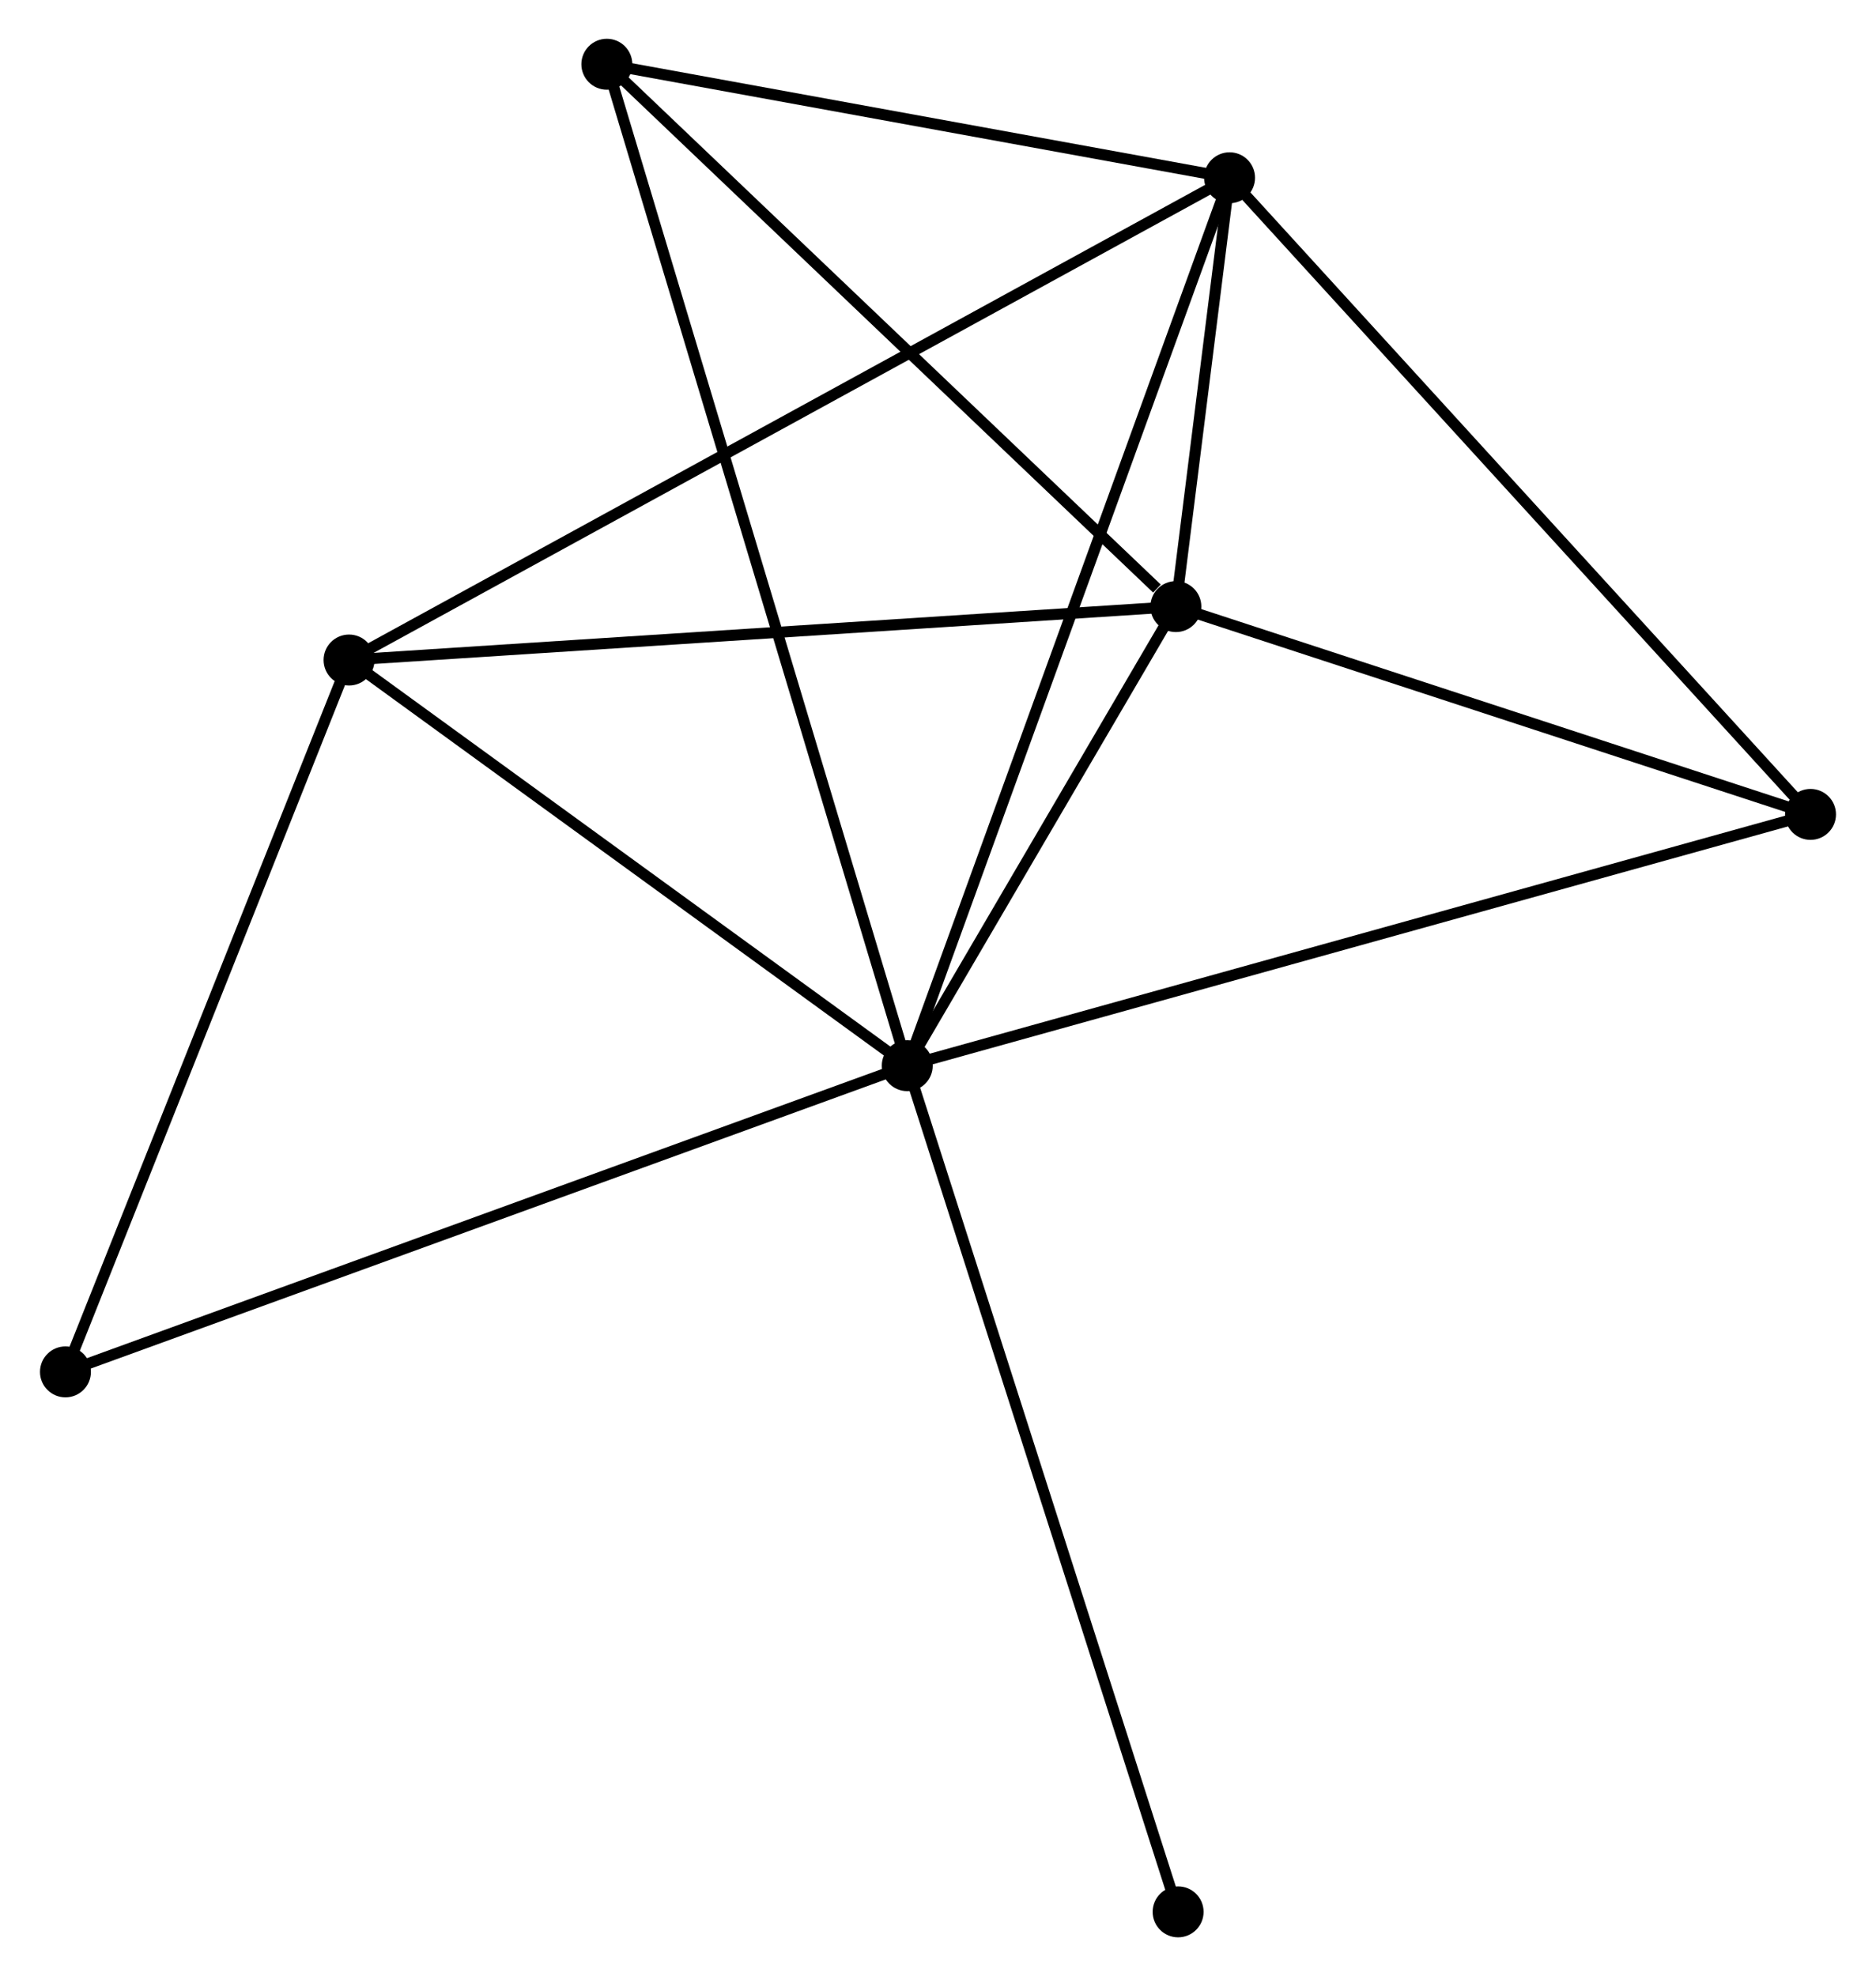 <?xml version="1.0" encoding="UTF-8" standalone="no"?>
<!DOCTYPE svg PUBLIC "-//W3C//DTD SVG 1.1//EN"
 "http://www.w3.org/Graphics/SVG/1.1/DTD/svg11.dtd">
<!-- Generated by graphviz version 2.36.0 (20140111.2315)
 -->
<!-- Title: %3 Pages: 1 -->
<svg width="169pt" height="178pt"
 viewBox="0.00 0.00 169.16 178.40" xmlns="http://www.w3.org/2000/svg" xmlns:xlink="http://www.w3.org/1999/xlink">
<g id="graph0" class="graph" transform="scale(1 1) rotate(0) translate(4 174.4)">
<title>%3</title>
<!-- 0 -->
<g id="node1" class="node"><title>0</title>
<ellipse fill="black" stroke="black" cx="77.805" cy="-78.192" rx="1.8" ry="1.8"/>
</g>
<!-- 1 -->
<g id="node2" class="node"><title>1</title>
<ellipse fill="black" stroke="black" cx="106.905" cy="-158.351" rx="1.8" ry="1.8"/>
</g>
<!-- 0&#45;&#45;1 -->
<g id="edge1" class="edge"><title>0&#45;&#45;1</title>
<path fill="none" stroke="black" d="M78.524,-80.174C82.55,-91.264 102.251,-145.531 106.211,-156.439"/>
</g>
<!-- 2 -->
<g id="node3" class="node"><title>2</title>
<ellipse fill="black" stroke="black" cx="102.057" cy="-119.637" rx="1.8" ry="1.8"/>
</g>
<!-- 0&#45;&#45;2 -->
<g id="edge2" class="edge"><title>0&#45;&#45;2</title>
<path fill="none" stroke="black" d="M78.847,-79.973C82.836,-86.79 97.11,-111.183 101.046,-117.909"/>
</g>
<!-- 3 -->
<g id="node4" class="node"><title>3</title>
<ellipse fill="black" stroke="black" cx="27.405" cy="-114.814" rx="1.8" ry="1.8"/>
</g>
<!-- 0&#45;&#45;3 -->
<g id="edge3" class="edge"><title>0&#45;&#45;3</title>
<path fill="none" stroke="black" d="M76.128,-79.41C68.476,-84.971 36.911,-107.906 29.14,-113.553"/>
</g>
<!-- 4 -->
<g id="node5" class="node"><title>4</title>
<ellipse fill="black" stroke="black" cx="159.358" cy="-100.877" rx="1.8" ry="1.8"/>
</g>
<!-- 0&#45;&#45;4 -->
<g id="edge4" class="edge"><title>0&#45;&#45;4</title>
<path fill="none" stroke="black" d="M79.821,-78.753C91.104,-81.891 146.314,-97.249 157.413,-100.336"/>
</g>
<!-- 5 -->
<g id="node6" class="node"><title>5</title>
<ellipse fill="black" stroke="black" cx="50.681" cy="-168.6" rx="1.8" ry="1.8"/>
</g>
<!-- 0&#45;&#45;5 -->
<g id="edge5" class="edge"><title>0&#45;&#45;5</title>
<path fill="none" stroke="black" d="M77.238,-80.08C73.708,-91.846 54.765,-154.986 51.244,-166.722"/>
</g>
<!-- 6 -->
<g id="node7" class="node"><title>6</title>
<ellipse fill="black" stroke="black" cx="1.8" cy="-50.548" rx="1.8" ry="1.8"/>
</g>
<!-- 0&#45;&#45;6 -->
<g id="edge6" class="edge"><title>0&#45;&#45;6</title>
<path fill="none" stroke="black" d="M75.926,-77.509C65.41,-73.684 13.956,-54.97 3.613,-51.208"/>
</g>
<!-- 7 -->
<g id="node8" class="node"><title>7</title>
<ellipse fill="black" stroke="black" cx="102.26" cy="-1.8" rx="1.8" ry="1.8"/>
</g>
<!-- 0&#45;&#45;7 -->
<g id="edge7" class="edge"><title>0&#45;&#45;7</title>
<path fill="none" stroke="black" d="M78.409,-76.304C81.793,-65.735 98.349,-14.018 101.677,-3.622"/>
</g>
<!-- 1&#45;&#45;2 -->
<g id="edge8" class="edge"><title>1&#45;&#45;2</title>
<path fill="none" stroke="black" d="M106.645,-156.27C105.795,-149.485 103.113,-128.07 102.296,-121.544"/>
</g>
<!-- 1&#45;&#45;3 -->
<g id="edge9" class="edge"><title>1&#45;&#45;3</title>
<path fill="none" stroke="black" d="M105.245,-157.442C94.899,-151.776 39.376,-121.369 29.056,-115.718"/>
</g>
<!-- 1&#45;&#45;4 -->
<g id="edge10" class="edge"><title>1&#45;&#45;4</title>
<path fill="none" stroke="black" d="M108.202,-156.931C115.396,-149.048 150.353,-110.744 157.914,-102.46"/>
</g>
<!-- 1&#45;&#45;5 -->
<g id="edge11" class="edge"><title>1&#45;&#45;5</title>
<path fill="none" stroke="black" d="M105.035,-158.692C96.498,-160.248 61.286,-166.667 52.616,-168.247"/>
</g>
<!-- 2&#45;&#45;3 -->
<g id="edge12" class="edge"><title>2&#45;&#45;3</title>
<path fill="none" stroke="black" d="M100.212,-119.518C89.974,-118.856 40.221,-115.642 29.46,-114.946"/>
</g>
<!-- 2&#45;&#45;4 -->
<g id="edge13" class="edge"><title>2&#45;&#45;4</title>
<path fill="none" stroke="black" d="M103.964,-119.013C112.664,-116.165 148.55,-104.416 157.386,-101.523"/>
</g>
<!-- 2&#45;&#45;5 -->
<g id="edge14" class="edge"><title>2&#45;&#45;5</title>
<path fill="none" stroke="black" d="M100.348,-121.266C92.408,-128.833 59.214,-160.467 52.048,-167.296"/>
</g>
<!-- 3&#45;&#45;6 -->
<g id="edge15" class="edge"><title>3&#45;&#45;6</title>
<path fill="none" stroke="black" d="M26.666,-112.96C22.927,-103.575 6.124,-61.401 2.493,-52.288"/>
</g>
</g>
</svg>
